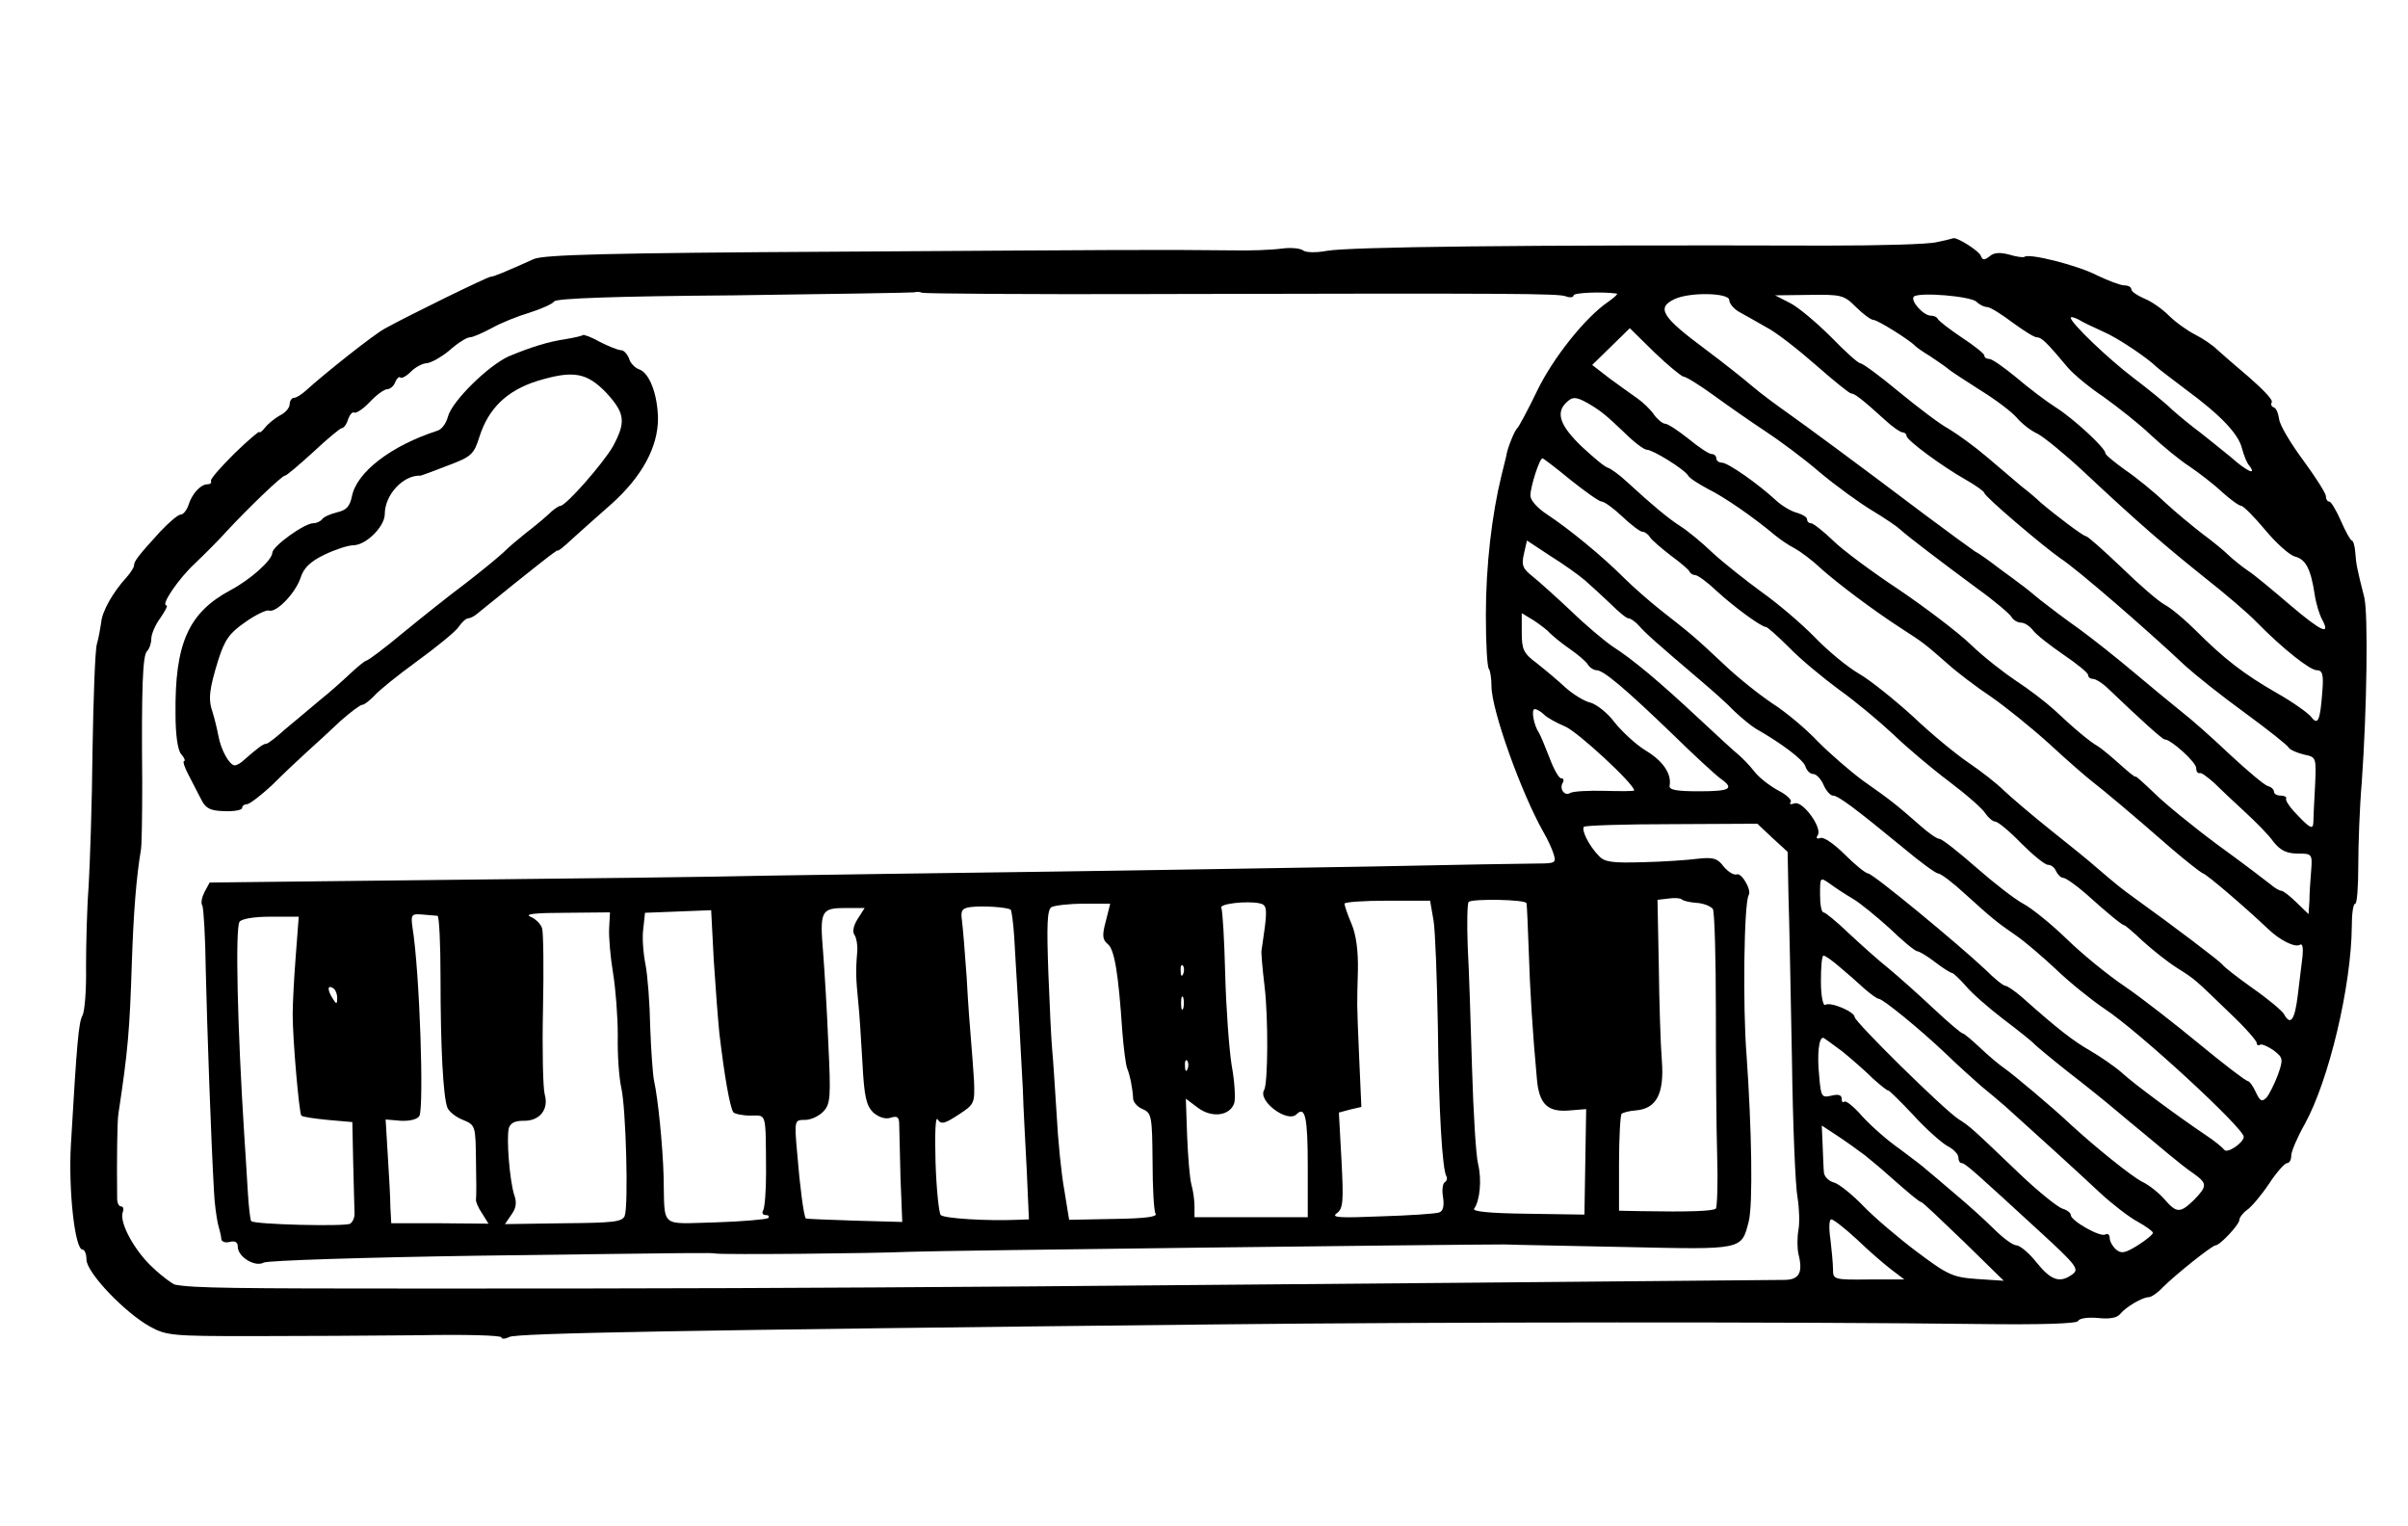 <?xml version="1.0" standalone="no"?>
<!DOCTYPE svg PUBLIC "-//W3C//DTD SVG 20010904//EN"
 "http://www.w3.org/TR/2001/REC-SVG-20010904/DTD/svg10.dtd">
<svg version="1.0" xmlns="http://www.w3.org/2000/svg"
 width="557pt" height="353pt" viewBox="0 0 557 353"
 preserveAspectRatio="xMidYMid meet">
<g transform="translate(0,353) scale(0.1,-0.1)"
fill="#000000" stroke="none">
<path d="M4480 2970 c-19 -5 -133 -8 -255 -8 -713 2 -1103 -3 -1155 -12 -27
-5 -50 -4 -56 1 -7 5 -29 7 -50 4 -22 -3 -73 -5 -114 -4 -178 2 -259 1 -905
-3 -539 -3 -686 -7 -710 -17 -67 -30 -93 -41 -100 -41 -7 0 -191 -90 -245
-120 -26 -14 -138 -103 -181 -142 -11 -10 -23 -18 -29 -18 -5 0 -10 -7 -10
-15 0 -8 -10 -20 -23 -26 -12 -7 -27 -19 -34 -28 -7 -9 -13 -13 -13 -10 0 3
-26 -19 -58 -50 -31 -31 -56 -59 -54 -63 2 -5 -2 -8 -8 -8 -16 0 -36 -22 -44
-48 -4 -12 -12 -22 -18 -22 -6 0 -27 -18 -47 -39 -52 -57 -61 -69 -61 -79 0
-4 -8 -17 -18 -28 -31 -34 -56 -78 -58 -104 -2 -14 -6 -36 -10 -50 -4 -14 -8
-124 -10 -245 -1 -121 -6 -263 -9 -315 -4 -52 -6 -137 -6 -187 1 -51 -3 -101
-8 -111 -9 -16 -13 -59 -27 -299 -6 -104 9 -243 27 -243 5 0 9 -11 9 -23 0
-30 89 -123 147 -155 38 -21 53 -22 234 -22 107 0 281 1 387 2 105 2 192 0
192 -5 0 -4 8 -4 18 1 16 9 407 16 1627 29 536 6 1366 6 1769 1 150 -2 231 1
233 7 2 6 22 9 45 7 27 -3 45 0 52 9 14 17 52 39 66 39 6 0 21 10 33 23 29 29
114 97 122 97 10 0 55 48 55 59 0 5 8 16 18 23 10 7 33 34 51 61 17 26 36 47
41 47 6 0 10 8 10 18 0 9 14 42 31 72 56 101 108 320 109 458 0 28 3 52 8 52
4 0 7 39 7 88 0 48 3 134 8 192 12 169 15 388 6 428 -17 67 -19 77 -21 105 -1
15 -5 27 -8 27 -3 0 -14 20 -25 45 -11 25 -23 45 -27 45 -5 0 -8 6 -8 13 0 6
-24 44 -52 82 -29 39 -54 81 -56 95 -2 14 -7 27 -13 28 -5 2 -7 7 -4 12 3 5
-21 30 -52 57 -31 26 -65 56 -75 65 -9 9 -32 25 -50 34 -18 9 -46 29 -62 45
-15 15 -41 33 -57 39 -16 7 -29 16 -29 21 0 5 -7 9 -16 9 -9 0 -38 11 -65 24
-45 23 -157 51 -166 42 -3 -2 -18 0 -35 5 -22 6 -36 5 -46 -4 -12 -9 -16 -9
-20 1 -3 11 -55 44 -64 41 -2 -1 -19 -5 -38 -9z m-1807 -120 c849 2 928 1 948
-5 10 -4 19 -3 19 2 0 6 65 9 100 4 3 -1 -6 -9 -20 -19 -53 -36 -128 -130
-165 -207 -21 -44 -42 -82 -45 -85 -6 -4 -22 -44 -25 -60 0 -3 -6 -25 -12 -50
-22 -90 -36 -207 -36 -323 0 -64 3 -120 7 -124 3 -3 6 -22 6 -40 0 -55 69
-247 120 -337 10 -17 21 -41 24 -52 6 -19 3 -21 -36 -21 -24 0 -198 -3 -388
-7 -190 -3 -529 -9 -755 -12 -225 -3 -511 -7 -635 -9 -124 -3 -466 -7 -760
-10 l-535 -6 -12 -22 c-6 -12 -9 -26 -5 -31 3 -6 7 -73 8 -151 3 -129 12 -389
19 -510 1 -27 6 -61 9 -75 4 -14 8 -30 8 -36 1 -6 10 -9 20 -6 12 3 18 -1 18
-11 0 -24 40 -48 60 -37 10 5 233 12 496 16 531 7 535 7 549 5 18 -3 359 0
450 4 75 3 1266 17 1375 17 19 -1 146 -3 281 -6 272 -6 267 -7 284 59 10 39 7
214 -5 385 -9 112 -6 352 5 370 7 12 -16 51 -27 48 -7 -3 -21 6 -31 18 -14 19
-24 22 -60 18 -23 -3 -80 -7 -127 -8 -69 -2 -88 0 -101 14 -23 23 -42 61 -35
68 4 3 95 6 204 6 l197 1 35 -33 35 -32 2 -103 c2 -56 5 -226 8 -377 2 -151 8
-295 13 -320 4 -25 5 -58 2 -75 -3 -16 -3 -41 0 -55 11 -43 2 -60 -33 -60 -84
-1 -1245 -11 -1742 -15 -544 -4 -831 -5 -1390 -5 -458 0 -547 1 -590 9 -5 1
-29 18 -51 39 -42 38 -79 105 -70 129 3 7 1 13 -4 13 -5 0 -9 8 -9 18 -1 87 0
181 3 197 22 145 26 192 31 350 4 115 10 194 21 260 2 11 3 81 3 155 -2 219 1
294 11 304 6 6 10 19 10 29 0 10 9 32 21 48 11 16 18 29 14 29 -14 0 28 62 66
97 22 21 55 54 72 73 50 54 129 130 136 130 4 0 33 25 66 55 32 30 62 55 66
55 4 0 11 9 14 20 4 11 10 18 14 16 4 -3 21 8 36 24 16 17 34 30 41 30 6 0 15
7 18 16 4 9 9 14 12 11 3 -3 14 3 25 14 10 10 27 19 36 19 10 1 34 14 53 30
19 17 40 30 47 30 7 0 29 10 50 21 21 12 61 28 88 36 28 9 53 20 57 26 4 7
143 12 415 14 224 3 413 6 418 7 6 2 13 1 18 -1 4 -2 247 -4 540 -3z m1327
-14 c0 -8 11 -21 24 -28 13 -7 41 -23 62 -35 22 -11 73 -51 114 -87 41 -36 78
-66 82 -66 8 0 25 -13 78 -61 17 -16 36 -29 41 -29 5 0 9 -4 9 -8 0 -10 83
-71 138 -102 23 -13 42 -27 42 -30 0 -8 138 -125 177 -152 36 -23 200 -165
288 -248 22 -20 83 -69 137 -108 53 -39 99 -75 102 -81 3 -5 19 -12 35 -16 29
-6 29 -6 26 -73 -2 -37 -4 -75 -4 -85 -1 -15 -7 -13 -34 15 -18 18 -31 36 -29
41 2 4 -4 7 -12 7 -9 0 -16 4 -16 9 0 5 -6 11 -14 13 -8 2 -47 35 -88 73 -41
39 -92 84 -113 100 -21 17 -70 57 -109 90 -39 33 -96 78 -126 100 -30 21 -71
52 -90 67 -19 16 -39 32 -45 36 -5 4 -28 21 -50 37 -22 17 -47 35 -57 40 -9 6
-61 44 -116 85 -163 123 -272 203 -317 235 -24 17 -61 44 -82 62 -21 18 -69
56 -108 85 -101 75 -114 96 -72 116 35 17 127 15 127 -2z m293 -16 c17 -17 35
-30 41 -30 9 0 83 -46 96 -60 3 -3 18 -14 35 -24 16 -11 34 -23 40 -28 5 -5
39 -27 75 -50 36 -22 74 -51 85 -64 11 -13 32 -30 48 -37 15 -8 63 -47 107
-88 128 -120 190 -173 280 -245 47 -37 101 -83 120 -103 60 -61 123 -111 139
-111 13 0 16 -10 13 -47 -5 -69 -10 -82 -26 -61 -7 9 -42 34 -79 55 -77 44
-123 80 -187 144 -25 25 -57 52 -72 60 -15 8 -60 47 -101 87 -41 39 -78 72
-82 72 -6 0 -66 45 -105 78 -8 8 -28 25 -45 38 -16 14 -52 44 -80 68 -27 23
-67 52 -87 64 -21 11 -73 51 -117 87 -43 36 -83 65 -88 65 -5 0 -35 27 -68 61
-33 33 -76 69 -94 78 l-35 18 79 1 c74 1 80 0 108 -28z m279 12 c7 -7 18 -12
24 -12 7 0 33 -16 58 -35 26 -19 51 -35 57 -35 11 0 22 -10 73 -71 13 -15 49
-45 82 -67 32 -23 82 -62 109 -88 28 -26 68 -59 90 -73 22 -15 56 -41 75 -59
19 -17 39 -32 45 -32 5 -1 30 -26 55 -56 25 -30 55 -57 68 -61 25 -6 37 -28
46 -87 3 -21 11 -47 17 -58 21 -39 -1 -29 -74 33 -41 35 -84 71 -97 79 -12 8
-32 24 -44 35 -11 11 -39 34 -61 50 -22 17 -61 49 -87 73 -25 24 -67 58 -92
75 -25 18 -46 35 -46 39 0 12 -75 81 -115 106 -22 14 -63 45 -91 69 -28 23
-56 43 -63 43 -6 0 -11 3 -11 8 0 4 -24 23 -53 42 -28 19 -53 38 -55 43 -2 4
-9 7 -16 7 -17 0 -48 35 -39 44 12 11 132 1 145 -12z m293 -69 c33 -14 103
-61 125 -83 3 -3 32 -25 65 -50 83 -61 123 -104 131 -137 4 -15 11 -34 17 -40
18 -24 -6 -13 -43 20 -21 17 -53 43 -71 57 -19 14 -47 37 -64 52 -16 16 -57
49 -90 74 -58 44 -145 127 -145 139 0 3 8 1 18 -4 9 -6 35 -18 57 -28z m-971
-104 c6 0 38 -20 71 -44 33 -24 86 -61 118 -82 32 -21 89 -63 126 -95 37 -31
92 -71 122 -89 30 -18 59 -38 65 -44 16 -15 99 -78 179 -137 39 -28 74 -58 78
-65 4 -7 14 -13 22 -13 8 0 20 -8 27 -17 7 -10 39 -35 71 -57 31 -21 57 -42
57 -47 0 -5 5 -9 11 -9 7 0 24 -11 38 -25 70 -67 123 -115 128 -115 15 0 73
-53 73 -66 0 -7 3 -13 8 -12 4 2 18 -9 33 -22 14 -14 46 -44 71 -67 25 -23 56
-54 67 -70 16 -20 31 -27 56 -27 33 0 34 -1 31 -40 -2 -23 -4 -54 -4 -70 l-2
-30 -28 27 c-15 15 -31 27 -35 27 -4 0 -15 6 -24 14 -10 8 -65 50 -123 92 -58
43 -124 97 -147 120 -24 23 -43 40 -43 38 0 -3 -16 10 -36 28 -20 18 -43 37
-51 42 -18 10 -52 38 -102 85 -20 18 -59 48 -87 66 -27 18 -75 55 -105 84 -29
28 -104 85 -166 127 -62 41 -131 92 -153 114 -23 22 -46 40 -51 40 -5 0 -9 4
-9 9 0 5 -10 11 -23 15 -13 3 -35 16 -48 28 -42 39 -112 88 -126 88 -7 0 -13
5 -13 10 0 6 -5 10 -11 10 -6 0 -30 16 -53 35 -24 19 -48 35 -54 35 -6 0 -18
10 -26 21 -8 12 -26 29 -39 38 -13 9 -42 30 -64 46 l-40 31 43 42 44 43 57
-56 c31 -30 62 -55 67 -56z m-222 -61 c31 -18 43 -28 87 -70 21 -21 44 -38 50
-38 14 0 87 -45 96 -60 3 -6 24 -19 46 -31 37 -18 105 -65 155 -107 11 -9 31
-23 45 -30 13 -7 40 -27 59 -45 39 -35 121 -97 189 -141 51 -33 51 -33 106
-81 22 -20 67 -54 100 -76 32 -22 93 -71 135 -109 41 -38 86 -77 99 -87 27
-21 92 -75 181 -153 35 -30 69 -57 76 -60 11 -4 96 -77 150 -128 28 -27 63
-44 74 -37 6 4 8 -7 6 -27 -2 -18 -7 -59 -11 -90 -7 -58 -17 -71 -32 -43 -5 8
-37 35 -73 60 -35 25 -66 49 -69 54 -5 7 -106 84 -209 158 -22 16 -34 25 -84
68 -12 11 -59 49 -103 84 -44 35 -93 77 -110 93 -16 16 -52 44 -80 63 -27 18
-86 66 -129 107 -44 40 -100 85 -126 100 -26 15 -71 52 -101 83 -30 31 -85 78
-123 105 -37 27 -89 68 -115 92 -25 24 -58 51 -74 61 -28 18 -63 47 -123 102
-18 17 -38 31 -44 33 -7 1 -34 24 -61 49 -49 47 -61 77 -37 101 15 15 23 15
50 0z m-39 -178 c34 -27 66 -50 72 -50 6 0 28 -16 48 -35 20 -19 41 -35 47
-35 5 0 13 -6 17 -13 4 -6 26 -25 48 -42 22 -16 42 -33 43 -37 2 -4 8 -8 13
-8 6 0 28 -16 49 -36 40 -37 104 -84 115 -84 3 0 27 -21 53 -47 26 -27 78 -70
116 -98 38 -27 94 -74 125 -103 31 -30 89 -79 129 -109 41 -31 79 -64 85 -75
7 -10 17 -18 22 -18 6 0 33 -22 60 -50 27 -27 55 -50 62 -50 8 0 16 -7 19 -15
4 -8 11 -15 16 -15 6 0 30 -17 53 -37 50 -45 84 -73 89 -73 2 0 21 -16 42 -36
22 -20 57 -48 79 -62 44 -28 39 -24 124 -106 34 -32 61 -63 61 -68 0 -5 4 -7
8 -4 4 2 18 -4 31 -13 22 -17 23 -20 10 -57 -8 -21 -20 -45 -26 -52 -11 -11
-15 -9 -25 12 -6 14 -15 26 -19 26 -4 0 -54 38 -111 85 -57 47 -134 107 -172
133 -39 26 -99 75 -135 110 -36 35 -82 72 -101 82 -19 10 -68 48 -109 84 -41
36 -79 66 -85 66 -6 0 -27 15 -47 33 -48 42 -63 55 -129 101 -30 22 -77 63
-105 91 -27 29 -75 69 -105 88 -30 20 -83 62 -116 94 -64 60 -70 65 -144 123
-24 19 -63 53 -85 75 -50 50 -126 112 -176 145 -23 15 -39 33 -39 44 0 20 21
86 28 86 2 0 31 -22 65 -50z m33 -232 c15 -13 42 -38 60 -55 18 -18 36 -33 41
-33 5 0 16 -8 24 -17 15 -17 37 -37 144 -128 26 -22 61 -53 77 -70 17 -16 39
-34 49 -40 60 -34 110 -72 115 -87 3 -10 11 -18 18 -18 7 0 18 -11 24 -25 6
-14 16 -25 22 -25 12 0 52 -30 164 -122 38 -32 74 -58 79 -58 6 0 34 -21 62
-47 64 -58 74 -66 119 -97 19 -13 60 -48 91 -77 31 -30 82 -71 113 -92 78 -51
322 -276 322 -296 0 -14 -39 -40 -45 -30 -4 5 -23 21 -43 34 -64 43 -167 119
-195 145 -16 14 -48 36 -72 50 -40 23 -75 50 -157 123 -17 15 -35 27 -39 27
-5 0 -26 17 -47 38 -65 61 -260 222 -271 222 -5 0 -29 19 -53 43 -24 24 -49
42 -57 39 -9 -3 -11 0 -6 7 10 18 -36 80 -54 73 -9 -3 -13 -2 -9 3 4 4 -9 17
-29 27 -20 11 -46 31 -56 45 -11 14 -27 30 -35 37 -8 6 -48 43 -91 83 -92 86
-154 138 -201 168 -19 13 -62 49 -96 82 -34 32 -74 68 -89 80 -23 18 -26 26
-20 52 l7 31 53 -35 c29 -18 66 -44 81 -57z m-81 -122 c6 -6 26 -23 45 -36 19
-13 39 -30 43 -37 4 -7 14 -13 20 -13 16 0 66 -42 178 -150 48 -47 97 -92 108
-100 34 -24 24 -30 -49 -30 -51 0 -70 3 -68 13 5 27 -15 57 -55 81 -23 14 -55
44 -72 65 -16 22 -42 42 -56 46 -14 3 -40 19 -58 35 -17 16 -47 41 -66 56 -31
23 -35 32 -35 71 l0 45 28 -17 c15 -10 32 -23 37 -29z m-13 -189 c7 -7 29 -19
48 -27 28 -11 160 -133 160 -148 0 -2 -31 -2 -68 -1 -38 1 -74 -1 -80 -5 -13
-8 -26 10 -17 24 3 6 2 10 -4 10 -5 0 -17 21 -27 48 -10 26 -21 52 -24 57 -12
17 -19 55 -10 55 5 0 15 -6 22 -13z m713 -425 c16 -9 55 -41 86 -69 30 -29 59
-53 64 -53 4 0 23 -11 41 -25 18 -14 36 -25 39 -25 3 0 18 -14 32 -30 14 -17
53 -51 87 -77 33 -25 66 -51 71 -57 6 -6 42 -36 80 -66 39 -30 86 -68 106 -85
19 -16 49 -41 65 -54 16 -13 43 -36 60 -50 17 -14 43 -35 58 -45 32 -23 32
-29 1 -61 -32 -31 -40 -31 -68 1 -12 14 -35 33 -52 41 -25 13 -106 78 -166
133 -40 38 -132 115 -152 129 -12 8 -38 30 -57 48 -19 18 -37 33 -40 33 -3 0
-34 26 -68 58 -33 31 -80 73 -103 92 -24 19 -65 56 -93 82 -28 27 -54 48 -58
48 -5 0 -8 19 -8 41 0 41 0 41 23 25 12 -9 35 -24 52 -34z m-361 -10 c17 -1
33 -8 38 -14 4 -7 7 -112 7 -233 0 -121 1 -272 3 -337 2 -64 0 -119 -3 -123
-6 -6 -61 -8 -174 -6 l-50 1 0 109 c0 60 3 112 6 115 3 3 18 7 33 8 48 4 66
39 60 116 -3 37 -6 135 -7 219 l-3 152 26 3 c14 2 27 1 30 -2 3 -3 18 -7 34
-8z m-998 -54 c-4 -27 -7 -52 -8 -56 -1 -4 2 -41 7 -82 9 -73 8 -227 -1 -241
-15 -25 54 -77 75 -56 20 20 26 -6 26 -121 l0 -117 -131 0 -131 0 0 25 c0 14
-3 36 -7 50 -4 14 -8 64 -10 112 l-3 87 28 -21 c32 -24 74 -19 84 11 3 10 1
50 -6 87 -6 38 -13 134 -15 212 -2 79 -6 148 -9 152 -6 10 59 17 88 11 16 -3
18 -11 13 -53z m390 13 c4 -25 8 -136 10 -246 2 -190 10 -331 20 -346 2 -4 1
-10 -4 -13 -5 -3 -7 -19 -4 -35 3 -20 0 -32 -9 -35 -8 -3 -68 -7 -134 -9 -96
-4 -117 -3 -103 7 15 11 16 27 11 123 l-6 110 26 7 26 6 -5 113 c-6 139 -5
119 -3 202 1 45 -4 84 -15 109 -9 21 -16 42 -16 46 0 4 45 7 99 7 l99 0 8 -46z
m215 40 c1 -3 3 -51 5 -106 3 -96 9 -192 19 -300 5 -59 25 -78 77 -73 l37 3
-2 -122 -2 -122 -131 2 c-87 1 -130 5 -124 12 13 18 18 66 9 103 -5 20 -11
120 -14 222 -3 102 -7 228 -10 281 -2 53 -1 99 2 103 8 8 133 6 134 -3z
m-1193 -15 c2 -3 6 -31 8 -63 2 -32 6 -107 10 -168 3 -60 8 -144 10 -185 1
-41 6 -126 9 -187 l5 -113 -27 -1 c-69 -3 -169 3 -177 11 -4 4 -10 59 -12 122
-2 70 0 108 5 99 8 -12 16 -10 48 11 37 24 38 26 36 79 -2 30 -5 72 -7 94 -2
22 -7 87 -10 145 -4 58 -9 117 -11 132 -3 22 0 27 18 30 28 4 88 0 95 -6z
m220 -26 c-9 -33 -8 -43 4 -53 16 -12 25 -68 34 -202 3 -38 8 -77 11 -85 7
-17 13 -48 14 -70 0 -9 10 -20 22 -25 21 -9 22 -17 23 -120 0 -61 3 -116 7
-122 5 -7 -24 -11 -96 -12 l-104 -2 -11 68 c-7 37 -15 118 -18 178 -4 61 -8
126 -10 145 -2 19 -6 100 -9 179 -4 111 -3 146 7 153 7 4 41 8 74 8 l62 0 -10
-40z m-894 -260 c12 -101 24 -168 32 -182 3 -4 21 -8 40 -8 38 0 35 11 36
-132 0 -42 -3 -82 -7 -88 -3 -5 -1 -10 6 -10 7 0 9 -3 6 -7 -4 -3 -59 -8 -122
-10 -131 -3 -117 -16 -120 107 -2 71 -13 180 -22 220 -3 14 -7 70 -9 125 -1
55 -6 120 -11 145 -5 25 -8 62 -5 82 l4 37 77 3 76 3 6 -115 c4 -63 10 -140
13 -170z m320 265 c-10 -16 -13 -30 -7 -38 4 -6 7 -23 6 -37 -4 -45 -3 -64 2
-115 3 -27 7 -92 10 -144 4 -78 9 -98 25 -114 13 -11 28 -16 40 -12 16 5 20 2
20 -17 0 -13 2 -68 3 -123 l4 -101 -110 3 c-61 2 -111 4 -113 5 -5 6 -14 76
-20 151 -7 77 -6 77 18 77 14 0 33 9 43 20 16 17 17 34 11 157 -3 76 -9 171
-12 210 -8 96 -5 103 51 103 l45 0 -16 -25z m-972 7 c4 -1 7 -66 7 -144 0
-159 6 -275 16 -300 4 -9 20 -22 36 -28 29 -12 29 -14 30 -94 1 -44 1 -85 0
-90 -1 -4 5 -19 14 -32 l15 -24 -112 1 -113 0 -2 37 c0 20 -3 74 -6 120 l-5
83 35 -3 c20 -1 38 3 43 11 11 19 1 333 -16 437 -4 29 -2 31 23 29 16 -1 31
-3 35 -3z m397 -29 c-1 -21 3 -67 9 -103 6 -36 11 -101 11 -145 -1 -44 3 -98
8 -120 11 -48 17 -273 8 -297 -6 -14 -26 -16 -141 -17 l-136 -2 15 22 c11 15
13 28 6 47 -10 33 -18 129 -12 153 4 12 14 17 34 17 37 -1 59 26 49 61 -4 14
-6 103 -4 196 2 94 1 178 -2 188 -3 10 -15 22 -27 27 -15 6 12 9 81 9 l103 1
-2 -37z m-725 -65 c-4 -51 -7 -111 -7 -133 0 -61 15 -229 20 -235 3 -3 30 -7
61 -10 l57 -5 2 -95 c1 -52 3 -104 3 -114 1 -11 -4 -22 -10 -26 -11 -7 -222
-2 -229 6 -2 2 -6 34 -8 71 -2 38 -6 95 -8 128 -16 250 -21 478 -11 493 4 7
33 12 72 12 l65 0 -7 -92z m3571 -24 c17 -14 42 -36 57 -50 15 -13 30 -24 34
-24 9 0 94 -69 154 -126 30 -29 68 -63 83 -76 16 -13 41 -34 57 -48 58 -52
167 -151 217 -198 28 -26 68 -57 87 -67 20 -11 36 -23 36 -26 0 -4 -16 -17
-35 -29 -29 -18 -38 -20 -50 -10 -8 7 -15 19 -15 27 0 8 -5 11 -10 8 -12 -7
-80 32 -80 45 0 5 -9 12 -20 15 -11 4 -55 39 -98 80 -113 108 -114 109 -142
127 -35 23 -240 225 -240 236 0 12 -56 36 -68 28 -5 -3 -10 21 -10 54 0 33 2
60 6 60 4 0 21 -12 37 -26z m-1518 -16 c-3 -8 -6 -5 -6 6 -1 11 2 17 5 13 3
-3 4 -12 1 -19z m-1957 -56 c0 -15 -2 -15 -10 -2 -13 20 -13 33 0 25 6 -3 10
-14 10 -23z m1957 -24 c-3 -7 -5 -2 -5 12 0 14 2 19 5 13 2 -7 2 -19 0 -25z
m1525 -100 c22 -18 54 -46 71 -63 18 -16 33 -28 35 -27 1 1 27 -24 57 -56 29
-32 65 -64 79 -72 14 -7 26 -19 26 -27 0 -7 3 -13 8 -13 8 0 34 -24 180 -158
85 -78 92 -87 76 -99 -29 -21 -49 -15 -83 27 -17 22 -39 40 -47 40 -8 0 -31
17 -52 38 -20 20 -61 57 -91 82 -29 25 -59 50 -65 55 -6 6 -34 27 -62 48 -29
20 -68 55 -87 76 -19 22 -38 37 -41 33 -3 -3 -6 0 -6 7 0 9 -8 11 -24 7 -22
-5 -24 -3 -28 46 -5 48 -1 88 9 88 2 0 22 -15 45 -32z m-1515 -40 c-3 -8 -6
-5 -6 6 -1 11 2 17 5 13 3 -3 4 -12 1 -19z m1567 -200 c16 -13 39 -32 51 -43
52 -46 75 -65 79 -65 3 0 46 -41 98 -91 l93 -91 -61 4 c-57 4 -68 9 -140 63
-44 33 -99 80 -124 106 -25 26 -55 50 -67 54 -13 3 -23 14 -24 23 -1 9 -2 38
-3 63 l-2 46 35 -23 c20 -13 49 -34 65 -46z m-18 -195 c28 -27 64 -58 80 -70
l29 -22 -82 0 c-81 -1 -83 0 -83 23 0 13 -3 44 -6 70 -4 26 -3 46 2 46 5 0 32
-21 60 -47z"/>
<path d="M1348 2755 c-2 -2 -20 -6 -38 -9 -41 -6 -80 -18 -133 -40 -47 -21
-132 -104 -141 -140 -4 -15 -14 -29 -24 -32 -108 -35 -187 -96 -198 -152 -5
-24 -13 -32 -35 -37 -16 -4 -31 -11 -34 -16 -4 -5 -13 -9 -20 -9 -21 0 -94
-53 -95 -68 0 -17 -50 -62 -97 -87 -97 -52 -129 -123 -127 -287 0 -47 5 -83
13 -92 8 -9 10 -16 7 -16 -4 0 1 -15 10 -32 9 -18 23 -44 30 -58 10 -20 21
-25 53 -26 23 -1 41 3 41 7 0 5 5 9 11 9 6 0 32 20 58 44 25 25 62 60 82 78
20 18 55 50 77 71 23 20 45 37 50 37 5 0 17 10 28 21 10 12 55 48 99 80 44 32
87 67 95 78 8 12 18 21 23 21 4 0 13 4 20 10 138 112 187 150 187 147 0 -3 15
9 34 27 19 17 60 54 91 81 70 63 107 131 107 197 -1 57 -20 106 -44 114 -9 3
-20 14 -23 25 -4 10 -12 19 -18 19 -7 0 -29 9 -49 19 -19 11 -38 18 -40 16z
m55 -134 c43 -47 45 -67 15 -123 -23 -40 -109 -138 -122 -138 -4 0 -17 -9 -29
-21 -12 -11 -35 -30 -51 -42 -15 -12 -39 -32 -52 -45 -13 -12 -52 -44 -87 -71
-35 -26 -99 -77 -143 -113 -43 -36 -83 -66 -87 -66 -4 -1 -20 -14 -36 -29 -16
-15 -48 -44 -72 -63 -23 -19 -59 -50 -80 -67 -20 -18 -39 -33 -43 -33 -7 0
-20 -10 -51 -37 -7 -7 -17 -13 -22 -13 -12 0 -32 35 -38 69 -3 16 -9 40 -13
53 -11 31 -8 54 13 122 15 47 26 62 62 87 24 17 49 29 55 27 17 -6 61 40 73
75 7 23 22 38 55 54 25 12 55 22 68 22 30 1 72 44 72 72 0 45 43 91 83 89 1 0
29 10 62 23 56 21 61 26 74 67 21 66 64 107 134 129 83 25 114 20 160 -28z"/>
</g>
</svg>
